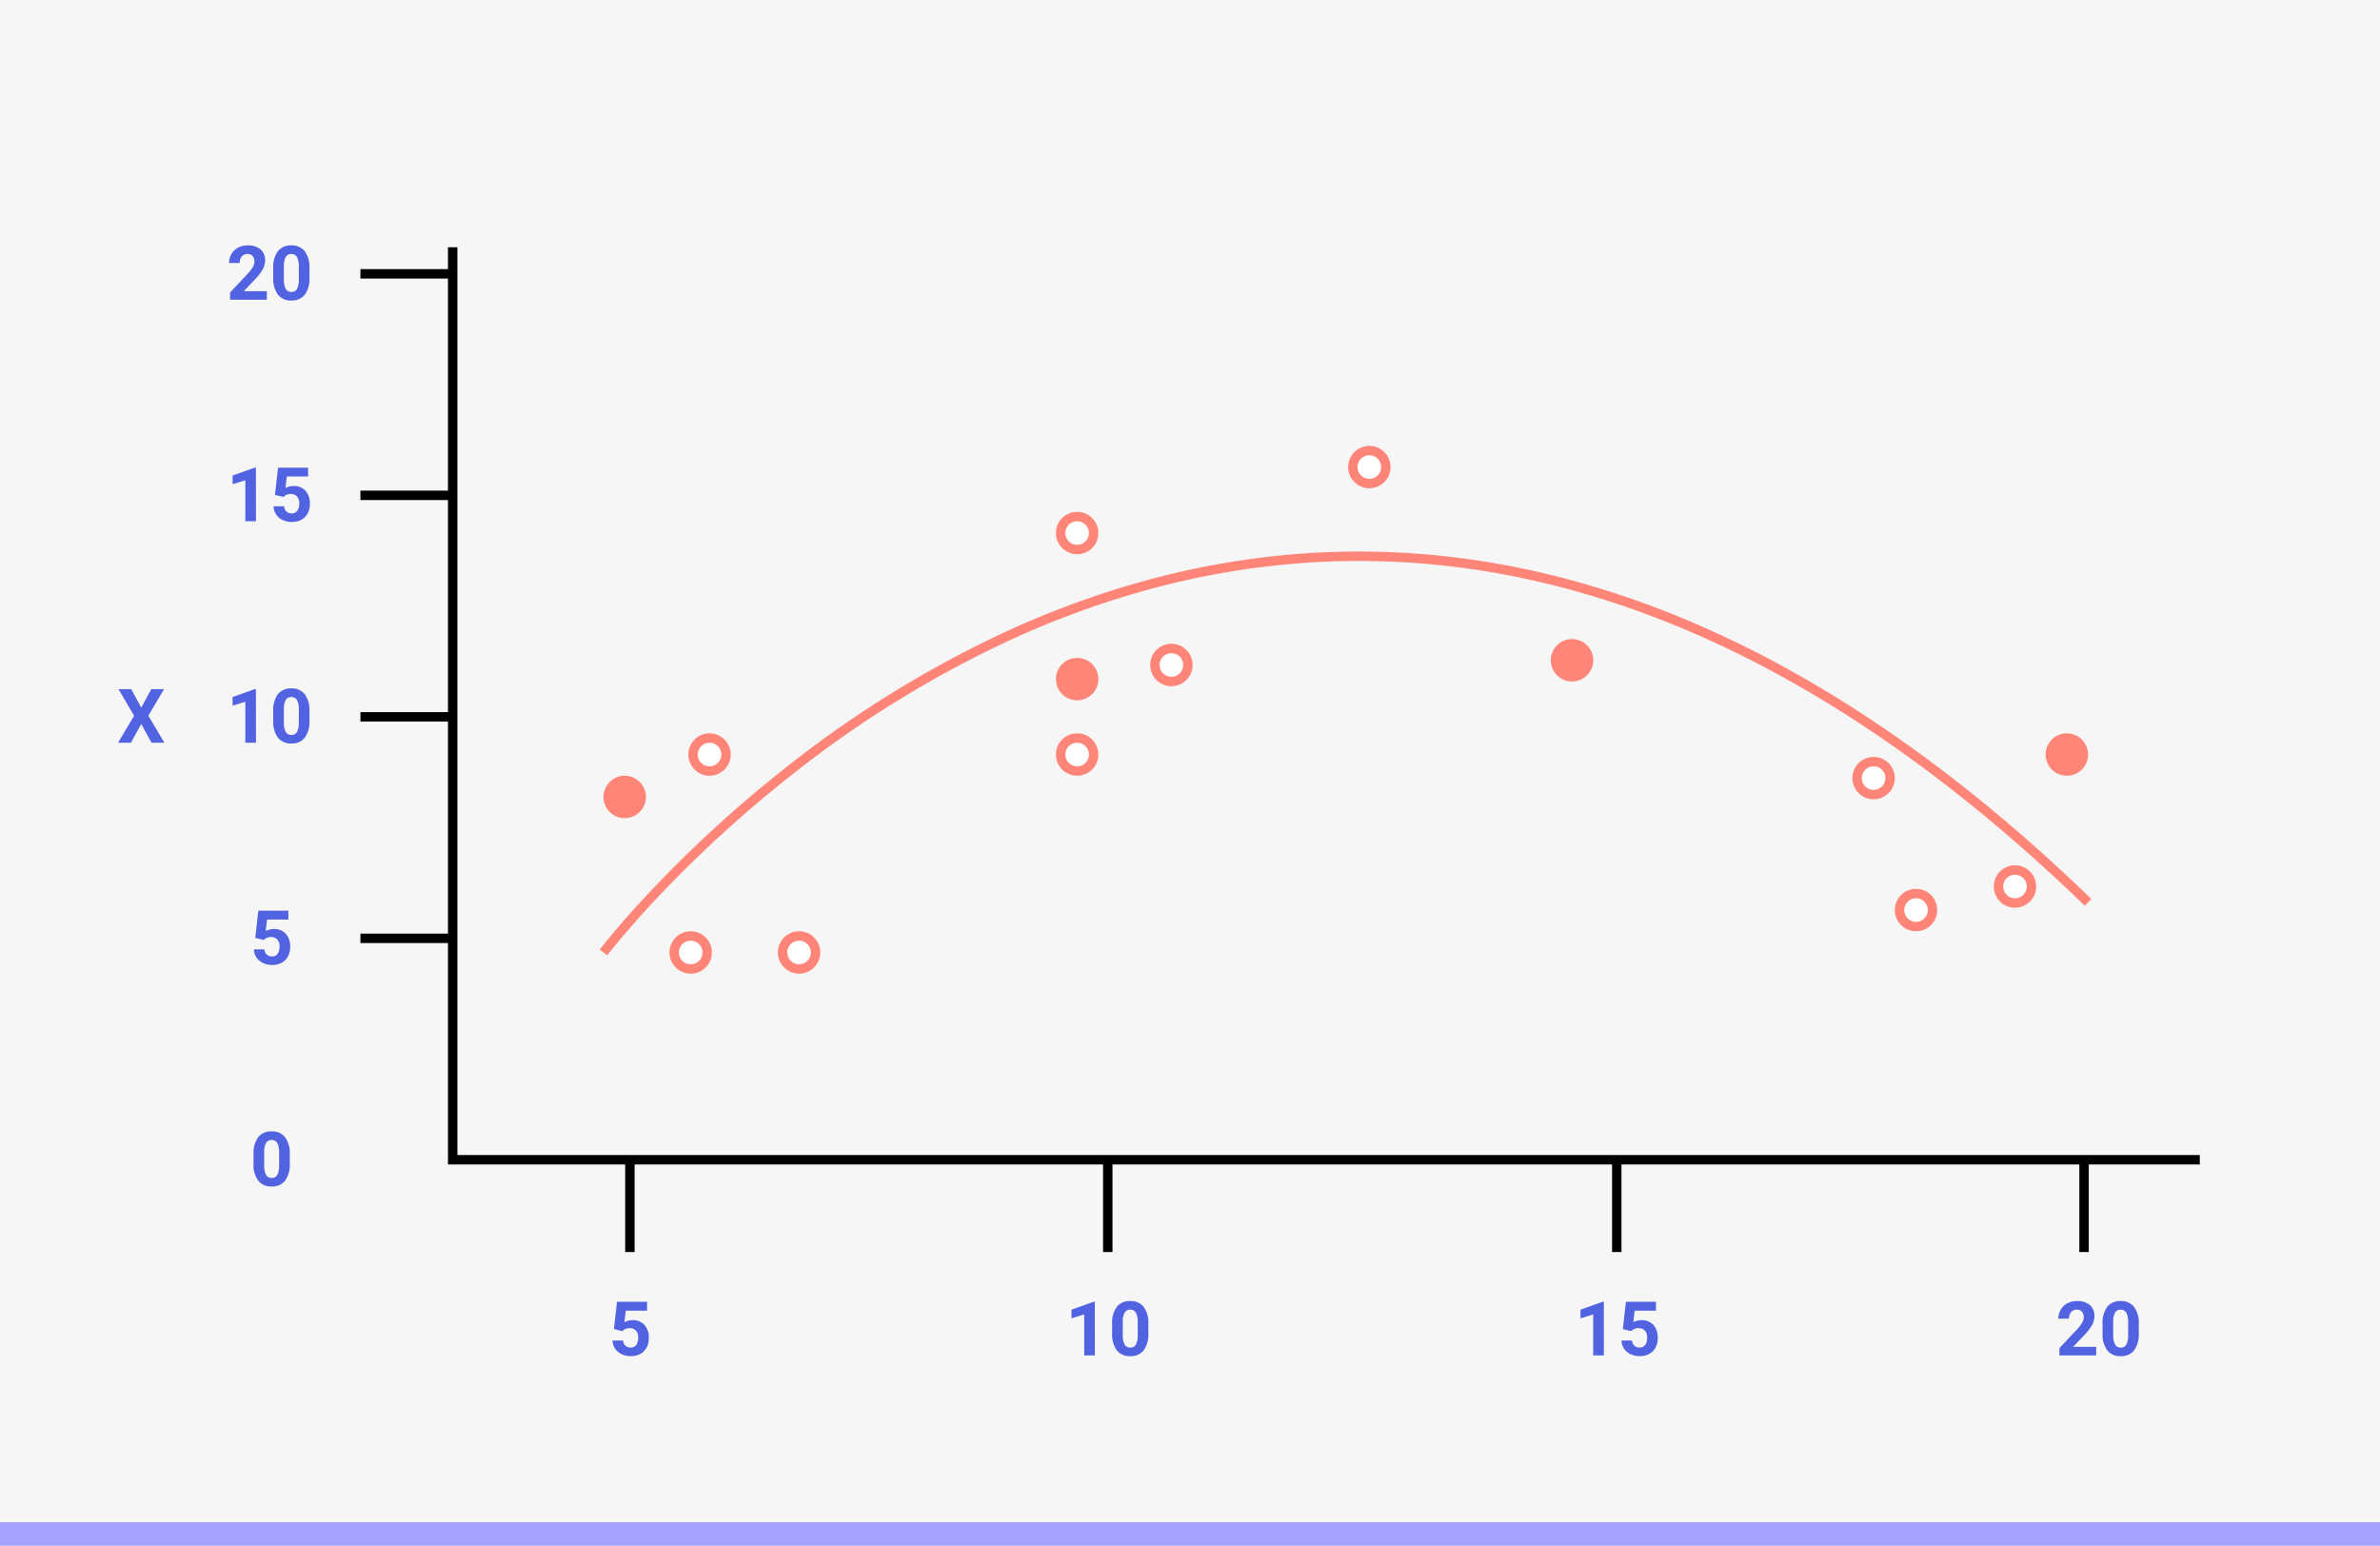 <svg xmlns="http://www.w3.org/2000/svg" width="505" height="328" viewBox="0 0 505 328">
  <g id="Grupo_166883" data-name="Grupo 166883" transform="translate(-810 -17180.543)">
    <g id="Grupo_166704" data-name="Grupo 166704" transform="translate(0 4534.543)">
      <rect id="Rectángulo_49821" data-name="Rectángulo 49821" width="505" height="328" transform="translate(810 12646)" fill="#f6f6f6"/>
      <path id="Trazado_177326" data-name="Trazado 177326" d="M-7887.292,806.484H-8259V611.859h2V804.484h369.708Z" transform="translate(9164.053 12086.606)"/>
      <path id="Trazado_177398" data-name="Trazado 177398" d="M8.43-4.7a5.762,5.762,0,0,1-.977,3.609A3.409,3.409,0,0,1,4.594.156,3.433,3.433,0,0,1,1.75-1.07,5.594,5.594,0,0,1,.742-4.586V-6.68A5.687,5.687,0,0,1,1.73-10.3a3.434,3.434,0,0,1,2.848-1.234,3.437,3.437,0,0,1,2.844,1.223A5.576,5.576,0,0,1,8.43-6.8ZM6.172-7a4.158,4.158,0,0,0-.387-2.059A1.307,1.307,0,0,0,4.578-9.7,1.284,1.284,0,0,0,3.4-9.09,3.891,3.891,0,0,0,3-7.172v2.766A4.365,4.365,0,0,0,3.379-2.34a1.29,1.29,0,0,0,1.215.676,1.268,1.268,0,0,0,1.2-.648A4.26,4.26,0,0,0,6.172-4.3Z" transform="translate(863.053 12897.606)" fill="#5263e2"/>
      <path id="Trazado_177393" data-name="Trazado 177393" d="M1.109-5.594l.656-5.781H8.141v1.883H3.617L3.336-7.047a3.58,3.58,0,0,1,1.711-.43A3.279,3.279,0,0,1,7.594-6.469a4.026,4.026,0,0,1,.922,2.82,4.124,4.124,0,0,1-.465,1.973A3.281,3.281,0,0,1,6.719-.324a4.158,4.158,0,0,1-2.047.48A4.416,4.416,0,0,1,2.758-.262,3.4,3.4,0,0,1,1.363-1.437,3.2,3.2,0,0,1,.82-3.164H3.055a1.669,1.669,0,0,0,.5,1.105,1.573,1.573,0,0,0,1.113.395,1.388,1.388,0,0,0,1.18-.551,2.551,2.551,0,0,0,.414-1.559,2.11,2.11,0,0,0-.477-1.484A1.749,1.749,0,0,0,4.43-5.773a1.954,1.954,0,0,0-1.3.422l-.219.2Z" transform="translate(863.053 12850.606)" fill="#5263e2"/>
      <path id="Trazado_177381" data-name="Trazado 177381" d="M6.258,0H4V-8.7l-2.7.836V-9.7l4.711-1.687h.242ZM17.609-4.7a5.763,5.763,0,0,1-.977,3.609A3.409,3.409,0,0,1,13.773.156,3.433,3.433,0,0,1,10.93-1.07,5.594,5.594,0,0,1,9.922-4.586V-6.68A5.687,5.687,0,0,1,10.91-10.3a3.434,3.434,0,0,1,2.848-1.234A3.437,3.437,0,0,1,16.6-10.309,5.576,5.576,0,0,1,17.609-6.8ZM15.352-7a4.158,4.158,0,0,0-.387-2.059A1.307,1.307,0,0,0,13.758-9.7a1.284,1.284,0,0,0-1.176.613,3.891,3.891,0,0,0-.4,1.918v2.766a4.365,4.365,0,0,0,.379,2.066,1.29,1.29,0,0,0,1.215.676,1.268,1.268,0,0,0,1.2-.648A4.26,4.26,0,0,0,15.352-4.3Z" transform="translate(858.053 12803.606)" fill="#5263e2"/>
      <path id="Trazado_177374" data-name="Trazado 177374" d="M6.258,0H4V-8.7l-2.7.836V-9.7l4.711-1.687h.242Zm4.031-5.594.656-5.781H17.32v1.883H12.8l-.281,2.445a3.58,3.58,0,0,1,1.711-.43,3.279,3.279,0,0,1,2.547,1.008,4.026,4.026,0,0,1,.922,2.82,4.124,4.124,0,0,1-.465,1.973A3.281,3.281,0,0,1,15.9-.324a4.158,4.158,0,0,1-2.047.48,4.416,4.416,0,0,1-1.914-.418,3.4,3.4,0,0,1-1.395-1.176A3.2,3.2,0,0,1,10-3.164h2.234a1.669,1.669,0,0,0,.5,1.105,1.573,1.573,0,0,0,1.113.395,1.388,1.388,0,0,0,1.18-.551,2.551,2.551,0,0,0,.414-1.559,2.11,2.11,0,0,0-.477-1.484,1.749,1.749,0,0,0-1.352-.516,1.954,1.954,0,0,0-1.3.422l-.219.2Z" transform="translate(858.053 12756.606)" fill="#5263e2"/>
      <path id="Trazado_177372" data-name="Trazado 177372" d="M8.57,0H.773V-1.547l3.68-3.922A9.078,9.078,0,0,0,5.574-6.914a2.322,2.322,0,0,0,.363-1.172,1.738,1.738,0,0,0-.383-1.191,1.382,1.382,0,0,0-1.094-.434,1.49,1.49,0,0,0-1.207.527A2.089,2.089,0,0,0,2.813-7.8H.547a3.729,3.729,0,0,1,.5-1.9,3.5,3.5,0,0,1,1.4-1.348A4.262,4.262,0,0,1,4.5-11.531a4.036,4.036,0,0,1,2.73.844A2.985,2.985,0,0,1,8.2-8.3a3.825,3.825,0,0,1-.437,1.719,9.551,9.551,0,0,1-1.5,2.039L3.68-1.82H8.57Zm9.039-4.7a5.763,5.763,0,0,1-.977,3.609A3.409,3.409,0,0,1,13.773.156,3.433,3.433,0,0,1,10.93-1.07,5.594,5.594,0,0,1,9.922-4.586V-6.68A5.687,5.687,0,0,1,10.91-10.3a3.434,3.434,0,0,1,2.848-1.234A3.437,3.437,0,0,1,16.6-10.309,5.576,5.576,0,0,1,17.609-6.8ZM15.352-7a4.158,4.158,0,0,0-.387-2.059A1.307,1.307,0,0,0,13.758-9.7a1.284,1.284,0,0,0-1.176.613,3.891,3.891,0,0,0-.4,1.918v2.766a4.365,4.365,0,0,0,.379,2.066,1.29,1.29,0,0,0,1.215.676,1.268,1.268,0,0,0,1.2-.648A4.26,4.26,0,0,0,15.352-4.3Z" transform="translate(858.053 12709.606)" fill="#5263e2"/>
      <path id="Trazado_177407" data-name="Trazado 177407" d="M1.109-5.594l.656-5.781H8.141v1.883H3.617L3.336-7.047a3.58,3.58,0,0,1,1.711-.43A3.279,3.279,0,0,1,7.594-6.469a4.026,4.026,0,0,1,.922,2.82,4.124,4.124,0,0,1-.465,1.973A3.281,3.281,0,0,1,6.719-.324a4.158,4.158,0,0,1-2.047.48A4.416,4.416,0,0,1,2.758-.262,3.4,3.4,0,0,1,1.363-1.437,3.2,3.2,0,0,1,.82-3.164H3.055a1.669,1.669,0,0,0,.5,1.105,1.573,1.573,0,0,0,1.113.395,1.388,1.388,0,0,0,1.18-.551,2.551,2.551,0,0,0,.414-1.559,2.11,2.11,0,0,0-.477-1.484A1.749,1.749,0,0,0,4.43-5.773a1.954,1.954,0,0,0-1.3.422l-.219.2Z" transform="translate(939.156 12933.606)" fill="#5263e2"/>
      <path id="Trazado_177408" data-name="Trazado 177408" d="M6.258,0H4V-8.7l-2.7.836V-9.7l4.711-1.687h.242ZM17.609-4.7a5.763,5.763,0,0,1-.977,3.609A3.409,3.409,0,0,1,13.773.156,3.433,3.433,0,0,1,10.93-1.07,5.594,5.594,0,0,1,9.922-4.586V-6.68A5.687,5.687,0,0,1,10.91-10.3a3.434,3.434,0,0,1,2.848-1.234A3.437,3.437,0,0,1,16.6-10.309,5.576,5.576,0,0,1,17.609-6.8ZM15.352-7a4.158,4.158,0,0,0-.387-2.059A1.307,1.307,0,0,0,13.758-9.7a1.284,1.284,0,0,0-1.176.613,3.891,3.891,0,0,0-.4,1.918v2.766a4.365,4.365,0,0,0,.379,2.066,1.29,1.29,0,0,0,1.215.676,1.268,1.268,0,0,0,1.2-.648A4.26,4.26,0,0,0,15.352-4.3Z" transform="translate(1036.053 12933.606)" fill="#5263e2"/>
      <path id="Trazado_177409" data-name="Trazado 177409" d="M6.258,0H4V-8.7l-2.7.836V-9.7l4.711-1.687h.242Zm4.031-5.594.656-5.781H17.32v1.883H12.8l-.281,2.445a3.58,3.58,0,0,1,1.711-.43,3.279,3.279,0,0,1,2.547,1.008,4.026,4.026,0,0,1,.922,2.82,4.124,4.124,0,0,1-.465,1.973A3.281,3.281,0,0,1,15.9-.324a4.158,4.158,0,0,1-2.047.48,4.416,4.416,0,0,1-1.914-.418,3.4,3.4,0,0,1-1.395-1.176A3.2,3.2,0,0,1,10-3.164h2.234a1.669,1.669,0,0,0,.5,1.105,1.573,1.573,0,0,0,1.113.395,1.388,1.388,0,0,0,1.18-.551,2.551,2.551,0,0,0,.414-1.559,2.11,2.11,0,0,0-.477-1.484,1.749,1.749,0,0,0-1.352-.516,1.954,1.954,0,0,0-1.3.422l-.219.2Z" transform="translate(1144.053 12933.606)" fill="#5263e2"/>
      <path id="Trazado_177414" data-name="Trazado 177414" d="M8.57,0H.773V-1.547l3.68-3.922A9.078,9.078,0,0,0,5.574-6.914a2.322,2.322,0,0,0,.363-1.172,1.738,1.738,0,0,0-.383-1.191,1.382,1.382,0,0,0-1.094-.434,1.49,1.49,0,0,0-1.207.527A2.089,2.089,0,0,0,2.813-7.8H.547a3.729,3.729,0,0,1,.5-1.9,3.5,3.5,0,0,1,1.4-1.348A4.262,4.262,0,0,1,4.5-11.531a4.036,4.036,0,0,1,2.73.844A2.985,2.985,0,0,1,8.2-8.3a3.825,3.825,0,0,1-.437,1.719,9.551,9.551,0,0,1-1.5,2.039L3.68-1.82H8.57Zm9.039-4.7a5.763,5.763,0,0,1-.977,3.609A3.409,3.409,0,0,1,13.773.156,3.433,3.433,0,0,1,10.93-1.07,5.594,5.594,0,0,1,9.922-4.586V-6.68A5.687,5.687,0,0,1,10.91-10.3a3.434,3.434,0,0,1,2.848-1.234A3.437,3.437,0,0,1,16.6-10.309,5.576,5.576,0,0,1,17.609-6.8ZM15.352-7a4.158,4.158,0,0,0-.387-2.059A1.307,1.307,0,0,0,13.758-9.7a1.284,1.284,0,0,0-1.176.613,3.891,3.891,0,0,0-.4,1.918v2.766a4.365,4.365,0,0,0,.379,2.066,1.29,1.29,0,0,0,1.215.676,1.268,1.268,0,0,0,1.2-.648A4.26,4.26,0,0,0,15.352-4.3Z" transform="translate(1246.207 12933.606)" fill="#5263e2"/>
      <path id="Trazado_177327" data-name="Trazado 177327" d="M-8258,759.5h-19.575v-2H-8258Z" transform="translate(9164.053 12086.606)"/>
      <path id="Trazado_177328" data-name="Trazado 177328" d="M-8258,759.5h-19.575v-2H-8258Z" transform="translate(9164.053 12039.606)"/>
      <path id="Trazado_177329" data-name="Trazado 177329" d="M-8258,759.5h-19.575v-2H-8258Z" transform="translate(9164.053 11992.606)"/>
      <path id="Trazado_177330" data-name="Trazado 177330" d="M-8258,759.5h-19.575v-2H-8258Z" transform="translate(9164.053 11945.606)"/>
      <path id="Trazado_177331" data-name="Trazado 177331" d="M-8258,759.5h-19.575v-2H-8258Z" transform="translate(185.156 4634.091) rotate(-90)"/>
      <path id="Trazado_177332" data-name="Trazado 177332" d="M-8258,759.5h-19.575v-2H-8258Z" transform="translate(286.553 4634.091) rotate(-90)"/>
      <path id="Trazado_177333" data-name="Trazado 177333" d="M-8258,759.5h-19.575v-2H-8258Z" transform="translate(394.553 4634.091) rotate(-90)"/>
      <path id="Trazado_177334" data-name="Trazado 177334" d="M-8258,759.5h-19.575v-2H-8258Z" transform="translate(493.707 4634.091) rotate(-90)"/>
      <path id="Trazado_177382" data-name="Trazado 177382" d="M5.086-7.453l2.133-3.922h2.7L6.6-5.734,10,0H7.273L5.086-3.984,2.9,0H.172l3.4-5.734L.258-11.375h2.7Z" transform="translate(834.881 12803.606)" fill="#5263e2"/>
      <path id="Trazado_177335" data-name="Trazado 177335" d="M-7607.2,1062.1l-1.593-1.209c.037-.048,3.752-4.923,10.568-12.18,4-4.257,8.27-8.495,12.7-12.6,5.534-5.126,11.327-10.052,17.22-14.641a232.371,232.371,0,0,1,46.757-28.535,193.039,193.039,0,0,1,28.913-10.443,173.808,173.808,0,0,1,32.181-5.583,168.63,168.63,0,0,1,37.988,1.42,178.412,178.412,0,0,1,20.141,4.263,194.1,194.1,0,0,1,20.832,6.99,218.641,218.641,0,0,1,21.47,9.985,253.842,253.842,0,0,1,22.057,13.245c7.526,5.043,15.127,10.686,22.592,16.773,7.693,6.272,15.458,13.192,23.078,20.566l-1.391,1.437c-7.58-7.335-15.3-14.217-22.951-20.454-7.417-6.047-14.967-11.653-22.441-16.661a251.8,251.8,0,0,0-21.882-13.141,216.582,216.582,0,0,0-21.273-9.893,192.053,192.053,0,0,0-20.617-6.918,176.382,176.382,0,0,0-19.914-4.215,166.638,166.638,0,0,0-37.537-1.4,171.815,171.815,0,0,0-31.81,5.519,191.05,191.05,0,0,0-28.612,10.335,230.362,230.362,0,0,0-46.352,28.29,263.471,263.471,0,0,0-29.687,27.029C-7603.516,1057.266-7607.167,1062.057-7607.2,1062.1Z" transform="translate(8546.053 11786.606)" fill="#ff8578"/>
      <path id="Trazado_177388" data-name="Trazado 177388" d="M4.5,0A4.5,4.5,0,1,1,0,4.5,4.5,4.5,0,0,1,4.5,0Z" transform="translate(1034.053 12785.606)" fill="#ff8578"/>
      <path id="Trazado_177385" data-name="Trazado 177385" d="M4.5,0A4.5,4.5,0,1,1,0,4.5,4.5,4.5,0,0,1,4.5,0Z" transform="translate(938.053 12810.606)" fill="#ff8578"/>
      <path id="Trazado_177399" data-name="Trazado 177399" d="M4.5,0A4.5,4.5,0,1,1,0,4.5,4.5,4.5,0,0,1,4.5,0Z" transform="translate(1139.053 12781.606)" fill="#ff8578"/>
      <path id="Trazado_177413" data-name="Trazado 177413" d="M4.5,0A4.5,4.5,0,1,1,0,4.5,4.5,4.5,0,0,1,4.5,0Z" transform="translate(1244.053 12801.606)" fill="#ff8578"/>
      <path id="Trazado_177383" data-name="Trazado 177383" d="M4.5,0A4.5,4.5,0,1,1,0,4.5,4.5,4.5,0,0,1,4.5,0Z" transform="translate(956.053 12801.606)" fill="#fff"/>
      <path id="Trazado_177383_-_Contorno" data-name="Trazado 177383 - Contorno" d="M4.5,2A2.5,2.5,0,1,0,7,4.5,2.5,2.5,0,0,0,4.5,2m0-2A4.5,4.5,0,1,1,0,4.5,4.5,4.5,0,0,1,4.5,0Z" transform="translate(956.053 12801.606)" fill="#ff8578"/>
      <path id="Trazado_177394" data-name="Trazado 177394" d="M4.5,0A4.5,4.5,0,1,1,0,4.5,4.5,4.5,0,0,1,4.5,0Z" transform="translate(952.053 12843.606)" fill="#fff"/>
      <path id="Trazado_177394_-_Contorno" data-name="Trazado 177394 - Contorno" d="M4.5,2A2.5,2.5,0,1,0,7,4.5,2.5,2.5,0,0,0,4.5,2m0-2A4.5,4.5,0,1,1,0,4.5,4.5,4.5,0,0,1,4.5,0Z" transform="translate(952.053 12843.606)" fill="#ff8578"/>
      <path id="Trazado_177395" data-name="Trazado 177395" d="M4.5,0A4.5,4.5,0,1,1,0,4.5,4.5,4.5,0,0,1,4.5,0Z" transform="translate(975.053 12843.606)" fill="#fff"/>
      <path id="Trazado_177395_-_Contorno" data-name="Trazado 177395 - Contorno" d="M4.5,2A2.5,2.5,0,1,0,7,4.5,2.5,2.5,0,0,0,4.5,2m0-2A4.5,4.5,0,1,1,0,4.5,4.5,4.5,0,0,1,4.5,0Z" transform="translate(975.053 12843.606)" fill="#ff8578"/>
      <path id="Trazado_177389" data-name="Trazado 177389" d="M4.5,0A4.5,4.5,0,1,1,0,4.5,4.5,4.5,0,0,1,4.5,0Z" transform="translate(1034.053 12801.606)" fill="#fff"/>
      <path id="Trazado_177389_-_Contorno" data-name="Trazado 177389 - Contorno" d="M4.5,2A2.5,2.5,0,1,0,7,4.5,2.5,2.5,0,0,0,4.5,2m0-2A4.5,4.5,0,1,1,0,4.5,4.5,4.5,0,0,1,4.5,0Z" transform="translate(1034.053 12801.606)" fill="#ff8578"/>
      <path id="Trazado_177391" data-name="Trazado 177391" d="M4.5,0A4.5,4.5,0,1,1,0,4.5,4.5,4.5,0,0,1,4.5,0Z" transform="translate(1054.053 12782.606)" fill="#fff"/>
      <path id="Trazado_177391_-_Contorno" data-name="Trazado 177391 - Contorno" d="M4.5,2A2.5,2.5,0,1,0,7,4.5,2.5,2.5,0,0,0,4.5,2m0-2A4.5,4.5,0,1,1,0,4.5,4.5,4.5,0,0,1,4.5,0Z" transform="translate(1054.053 12782.606)" fill="#ff8578"/>
      <path id="Trazado_177396" data-name="Trazado 177396" d="M4.5,0A4.5,4.5,0,1,1,0,4.5,4.5,4.5,0,0,1,4.5,0Z" transform="translate(1096.053 12740.606)" fill="#fff"/>
      <path id="Trazado_177396_-_Contorno" data-name="Trazado 177396 - Contorno" d="M4.5,2A2.5,2.5,0,1,0,7,4.5,2.5,2.5,0,0,0,4.5,2m0-2A4.5,4.5,0,1,1,0,4.5,4.5,4.5,0,0,1,4.5,0Z" transform="translate(1096.053 12740.606)" fill="#ff8578"/>
      <path id="Trazado_177390" data-name="Trazado 177390" d="M4.5,0A4.5,4.5,0,1,1,0,4.5,4.5,4.5,0,0,1,4.5,0Z" transform="translate(1034.053 12754.606)" fill="#fff"/>
      <path id="Trazado_177390_-_Contorno" data-name="Trazado 177390 - Contorno" d="M4.5,2A2.5,2.5,0,1,0,7,4.5,2.5,2.5,0,0,0,4.5,2m0-2A4.5,4.5,0,1,1,0,4.5,4.5,4.5,0,0,1,4.5,0Z" transform="translate(1034.053 12754.606)" fill="#ff8578"/>
      <path id="Trazado_177410" data-name="Trazado 177410" d="M4.5,0A4.5,4.5,0,1,1,0,4.5,4.5,4.5,0,0,1,4.5,0Z" transform="translate(1203.053 12806.606)" fill="#fff"/>
      <path id="Trazado_177410_-_Contorno" data-name="Trazado 177410 - Contorno" d="M4.5,2A2.5,2.5,0,1,0,7,4.5,2.5,2.5,0,0,0,4.5,2m0-2A4.5,4.5,0,1,1,0,4.5,4.5,4.5,0,0,1,4.5,0Z" transform="translate(1203.053 12806.606)" fill="#ff8578"/>
      <path id="Trazado_177411" data-name="Trazado 177411" d="M4.5,0A4.5,4.5,0,1,1,0,4.5,4.5,4.5,0,0,1,4.5,0Z" transform="translate(1212.053 12834.606)" fill="#fff"/>
      <path id="Trazado_177411_-_Contorno" data-name="Trazado 177411 - Contorno" d="M4.5,2A2.5,2.5,0,1,0,7,4.5,2.5,2.5,0,0,0,4.5,2m0-2A4.5,4.5,0,1,1,0,4.5,4.5,4.5,0,0,1,4.5,0Z" transform="translate(1212.053 12834.606)" fill="#ff8578"/>
      <path id="Trazado_177412" data-name="Trazado 177412" d="M4.5,0A4.5,4.5,0,1,1,0,4.5,4.5,4.5,0,0,1,4.5,0Z" transform="translate(1233.053 12829.606)" fill="#fff"/>
      <path id="Trazado_177412_-_Contorno" data-name="Trazado 177412 - Contorno" d="M4.5,2A2.5,2.5,0,1,0,7,4.5,2.5,2.5,0,0,0,4.5,2m0-2A4.5,4.5,0,1,1,0,4.5,4.5,4.5,0,0,1,4.5,0Z" transform="translate(1233.053 12829.606)" fill="#ff8578"/>
      <rect id="Rectángulo_49822" data-name="Rectángulo 49822" width="505" height="5" transform="translate(810 12969)" fill="#a4a3ff"/>
    </g>
  </g>
</svg>
